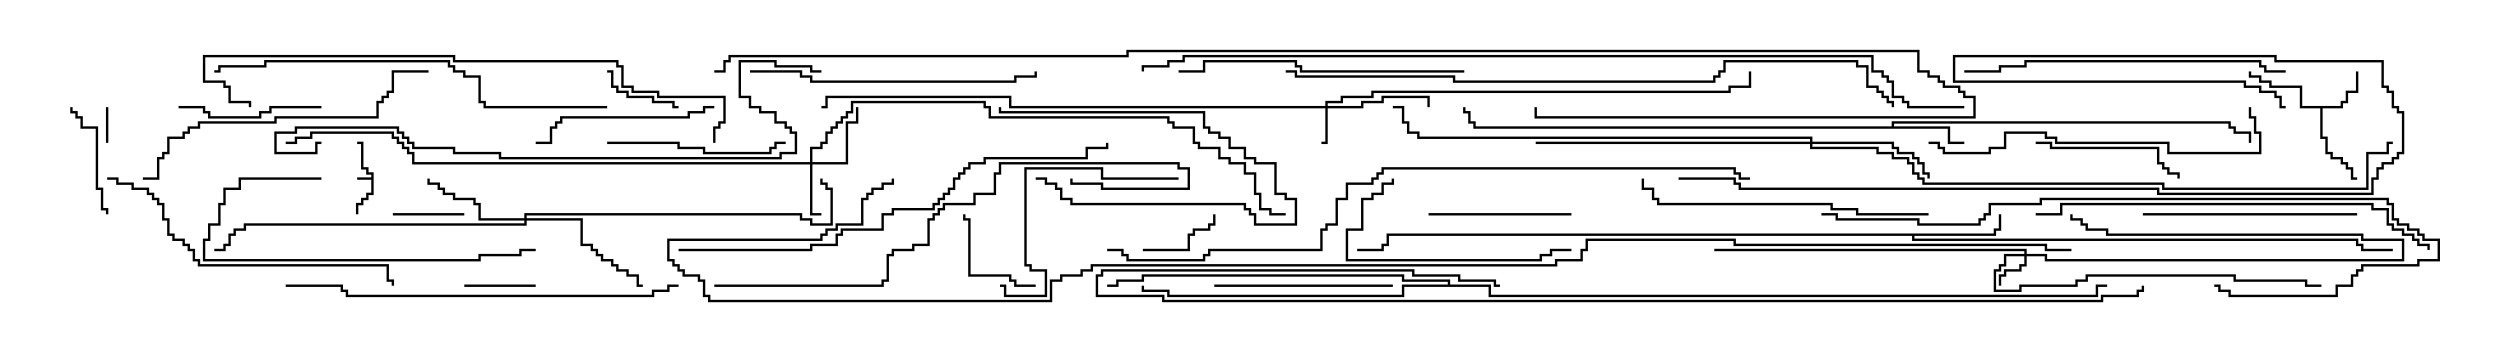 <svg version="1.1" width="105" height="15" xmlns="http://www.w3.org/2000/svg"><path d="M15.593,7.45L15.593,7.336L15.379,7.336L15.379,7.121L15.164,7.121L15.164,6.05L15,6.05L15,5.95L15.264,5.95L15.264,7.021L15.479,7.021L15.479,7.236L15.693,7.236L15.693,8.193L15.479,8.193L15.479,8.407L15.264,8.407L15.264,8.621L15.05,8.621L15.05,9L14.95,9L14.95,8.521L15.164,8.521L15.164,8.307L15.379,8.307L15.379,8.093L15.593,8.093L15.593,7.55L15,7.55L15,7.45z" stroke="none"/><path d="M98.307,4.45L98.307,4.236L98.521,4.236L98.521,3.807L98.95,3.807L98.95,3L99.05,3L99.05,3.907L98.621,3.907L98.621,4.336L98.407,4.336L98.407,4.55L97.55,4.55L97.55,5.736L97.764,5.736L97.764,6.379L97.979,6.379L97.979,6.593L98.407,6.593L98.407,6.807L98.621,6.807L98.621,7.021L98.836,7.021L98.836,7.45L99,7.45L99,7.55L98.736,7.55L98.736,7.121L98.521,7.121L98.521,6.907L98.307,6.907L98.307,6.693L97.879,6.693L97.879,6.479L97.664,6.479L97.664,5.836L97.45,5.836L97.45,4.55L96.593,4.55L96.593,3.693L95.307,3.693L95.307,3.479L94.879,3.479L94.879,3.264L94.45,3.264L94.45,3L94.55,3L94.55,3.164L94.979,3.164L94.979,3.379L95.407,3.379L95.407,3.593L96.693,3.593L96.693,4.45z" stroke="none"/><path d="M79.45,5.307L79.45,5.093L93.693,5.093L93.693,5.307L93.907,5.307L93.907,5.521L94.55,5.521L94.55,6L94.45,6L94.45,5.621L93.807,5.621L93.807,5.407L93.593,5.407L93.593,5.193L79.55,5.193L79.55,5.307L81.907,5.307L81.907,5.95L82.5,5.95L82.5,6.05L81.807,6.05L81.807,5.407L61.879,5.407L61.879,5.193L61.664,5.193L61.664,4.764L61.45,4.764L61.45,4.5L61.55,4.5L61.55,4.664L61.764,4.664L61.764,5.093L61.979,5.093L61.979,5.307z" stroke="none"/><path d="M83.736,9.807L83.736,9.593L83.95,9.593L83.95,9L84.05,9L84.05,9.693L83.836,9.693L83.836,9.907L80.407,9.907L80.407,10.021L99.05,10.021L99.05,10.236L99.264,10.236L99.264,10.45L100.5,10.45L100.5,10.55L99.164,10.55L99.164,10.336L98.95,10.336L98.95,10.121L80.307,10.121L80.307,9.907L58.336,9.907L58.336,10.336L58.121,10.336L58.121,10.55L57,10.55L57,10.45L58.021,10.45L58.021,10.236L58.236,10.236L58.236,9.807z" stroke="none"/><path d="M60.807,11.95L60.807,11.836L58.879,11.836L58.879,11.621L48.05,11.621L48.05,11.836L46.979,11.836L46.979,12.05L46.5,12.05L46.5,11.95L46.879,11.95L46.879,11.736L47.95,11.736L47.95,11.521L58.979,11.521L58.979,11.736L60.907,11.736L60.907,11.95L62.621,11.95L62.621,12.379L88.021,12.379L88.021,11.95L88.5,11.95L88.5,12.05L88.121,12.05L88.121,12.479L62.521,12.479L62.521,12.05L58.979,12.05L58.979,12.479L49.021,12.479L49.021,12.264L47.95,12.264L47.95,12L48.05,12L48.05,12.164L49.121,12.164L49.121,12.379L58.879,12.379L58.879,11.95z" stroke="none"/><path d="M55.664,4.45L55.664,4.236L56.307,4.236L56.307,4.021L57.593,4.021L57.593,3.807L72.593,3.807L72.593,3.593L73.45,3.593L73.45,3L73.55,3L73.55,3.693L72.693,3.693L72.693,3.907L57.693,3.907L57.693,4.121L56.407,4.121L56.407,4.336L55.764,4.336L55.764,4.45L57.164,4.45L57.164,4.236L58.021,4.236L58.021,4.021L60.05,4.021L60.05,4.5L59.95,4.5L59.95,4.121L58.121,4.121L58.121,4.336L57.264,4.336L57.264,4.55L55.764,4.55L55.764,6.05L55.5,6.05L55.5,5.95L55.664,5.95L55.664,4.55L42.379,4.55L42.379,4.121L34.764,4.121L34.764,4.55L34.5,4.55L34.5,4.45L34.664,4.45L34.664,4.021L42.479,4.021L42.479,4.45z" stroke="none"/><path d="M85.021,10.664L85.021,10.55L72,10.55L72,10.45L85.121,10.45L85.121,10.664L85.979,10.664L85.979,10.879L100.879,10.879L100.879,10.121L99.164,10.121L99.164,9.907L88.45,9.907L88.45,9.693L87.593,9.693L87.593,9.479L87.379,9.479L87.379,9.264L86.95,9.264L86.95,9L87.05,9L87.05,9.164L87.479,9.164L87.479,9.379L87.693,9.379L87.693,9.593L88.55,9.593L88.55,9.807L99.264,9.807L99.264,10.021L100.979,10.021L100.979,10.979L85.879,10.979L85.879,10.764L85.121,10.764L85.121,11.193L84.907,11.193L84.907,11.407L84.264,11.407L84.264,11.621L84.05,11.621L84.05,12L83.95,12L83.95,11.521L84.164,11.521L84.164,11.307L84.807,11.307L84.807,11.093L85.021,11.093L85.021,10.764L84.264,10.764L84.264,11.193L84.05,11.193L84.05,11.407L83.836,11.407L83.836,12.164L84.807,12.164L84.807,11.95L87.164,11.95L87.164,11.736L87.593,11.736L87.593,11.521L93.907,11.521L93.907,11.736L96.907,11.736L96.907,11.95L97.5,11.95L97.5,12.05L96.807,12.05L96.807,11.836L93.807,11.836L93.807,11.621L87.693,11.621L87.693,11.836L87.264,11.836L87.264,12.05L84.907,12.05L84.907,12.264L83.736,12.264L83.736,11.307L83.95,11.307L83.95,11.093L84.164,11.093L84.164,10.664z" stroke="none"/><path d="M34.021,6.807L34.021,6.164L34.45,6.164L34.45,5.95L34.664,5.95L34.664,5.521L34.879,5.521L34.879,5.307L35.093,5.307L35.093,5.093L35.307,5.093L35.307,4.879L35.521,4.879L35.521,4.664L35.736,4.664L35.736,4.236L41.407,4.236L41.407,4.45L41.621,4.45L41.621,4.879L49.121,4.879L49.121,5.093L49.336,5.093L49.336,5.307L50.193,5.307L50.193,5.95L50.407,5.95L50.407,6.164L51.264,6.164L51.264,6.593L51.693,6.593L51.693,6.807L52.336,6.807L52.336,7.236L52.764,7.236L52.764,8.093L52.979,8.093L52.979,8.736L53.407,8.736L53.407,8.95L54,8.95L54,9.05L53.307,9.05L53.307,8.836L52.879,8.836L52.879,8.193L52.664,8.193L52.664,7.336L52.236,7.336L52.236,6.907L51.593,6.907L51.593,6.693L51.164,6.693L51.164,6.264L50.307,6.264L50.307,6.05L50.093,6.05L50.093,5.407L49.236,5.407L49.236,5.193L49.021,5.193L49.021,4.979L41.521,4.979L41.521,4.55L41.307,4.55L41.307,4.336L35.836,4.336L35.836,4.764L35.621,4.764L35.621,4.979L35.407,4.979L35.407,5.193L35.193,5.193L35.193,5.407L34.979,5.407L34.979,5.621L34.764,5.621L34.764,6.05L34.55,6.05L34.55,6.264L34.121,6.264L34.121,6.807L35.521,6.807L35.521,5.093L35.95,5.093L35.95,4.5L36.05,4.5L36.05,5.193L35.621,5.193L35.621,6.907L34.121,6.907L34.121,8.95L34.5,8.95L34.5,9.05L34.021,9.05L34.021,6.907L17.307,6.907L17.307,6.479L17.093,6.479L17.093,6.264L16.879,6.264L16.879,6.05L16.664,6.05L16.664,5.836L16.45,5.836L16.45,5.621L13.121,5.621L13.121,5.836L12.479,5.836L12.479,6.05L12,6.05L12,5.95L12.379,5.95L12.379,5.736L13.021,5.736L13.021,5.521L16.55,5.521L16.55,5.736L16.764,5.736L16.764,5.95L16.979,5.95L16.979,6.164L17.193,6.164L17.193,6.379L17.407,6.379L17.407,6.807z" stroke="none"/><path d="M22.021,9.164L22.021,8.95L33.693,8.95L33.693,9.164L34.121,9.164L34.121,9.379L34.879,9.379L34.879,7.979L34.664,7.979L34.664,7.764L34.45,7.764L34.45,7.5L34.55,7.5L34.55,7.664L34.764,7.664L34.764,7.879L34.979,7.879L34.979,9.479L34.021,9.479L34.021,9.264L33.593,9.264L33.593,9.05L22.121,9.05L22.121,9.164L24.479,9.164L24.479,10.236L24.907,10.236L24.907,10.45L25.121,10.45L25.121,10.664L25.336,10.664L25.336,10.879L25.764,10.879L25.764,11.093L25.979,11.093L25.979,11.307L26.407,11.307L26.407,11.521L26.836,11.521L26.836,11.95L27,11.95L27,12.05L26.736,12.05L26.736,11.621L26.307,11.621L26.307,11.407L25.879,11.407L25.879,11.193L25.664,11.193L25.664,10.979L25.236,10.979L25.236,10.764L25.021,10.764L25.021,10.55L24.807,10.55L24.807,10.336L24.379,10.336L24.379,9.264L22.121,9.264L22.121,9.479L10.336,9.479L10.336,9.693L9.907,9.693L9.907,9.907L9.693,9.907L9.693,10.336L9.479,10.336L9.479,10.55L9,10.55L9,10.45L9.379,10.45L9.379,10.236L9.593,10.236L9.593,9.807L9.807,9.807L9.807,9.593L10.236,9.593L10.236,9.379L22.021,9.379L22.021,9.264L20.093,9.264L20.093,8.621L19.879,8.621L19.879,8.407L19.021,8.407L19.021,8.193L18.593,8.193L18.593,7.979L18.379,7.979L18.379,7.764L17.95,7.764L17.95,7.5L18.05,7.5L18.05,7.664L18.479,7.664L18.479,7.879L18.693,7.879L18.693,8.093L19.121,8.093L19.121,8.307L19.979,8.307L19.979,8.521L20.193,8.521L20.193,9.164z" stroke="none"/><path d="M76.021,5.95L76.021,5.836L59.521,5.836L59.521,5.621L59.093,5.621L59.093,5.193L58.879,5.193L58.879,4.55L58.5,4.55L58.5,4.45L58.979,4.45L58.979,5.093L59.193,5.093L59.193,5.521L59.621,5.521L59.621,5.736L76.121,5.736L76.121,5.95L79.55,5.95L79.55,6.164L79.764,6.164L79.764,6.379L80.407,6.379L80.407,6.593L80.621,6.593L80.621,6.807L80.836,6.807L80.836,7.236L81.05,7.236L81.05,7.5L80.95,7.5L80.95,7.336L80.736,7.336L80.736,6.907L80.521,6.907L80.521,6.693L80.307,6.693L80.307,6.479L79.664,6.479L79.664,6.264L79.45,6.264L79.45,6.05L76.121,6.05L76.121,6.164L78.907,6.164L78.907,6.379L79.55,6.379L79.55,6.593L80.193,6.593L80.193,6.807L80.407,6.807L80.407,7.236L80.621,7.236L80.621,7.45L80.836,7.45L80.836,7.664L90.907,7.664L90.907,7.879L99.379,7.879L99.379,6.379L100.236,6.379L100.236,5.95L100.5,5.95L100.5,6.05L100.336,6.05L100.336,6.479L99.479,6.479L99.479,7.979L90.807,7.979L90.807,7.764L80.736,7.764L80.736,7.55L80.521,7.55L80.521,7.336L80.307,7.336L80.307,6.907L80.093,6.907L80.093,6.693L79.45,6.693L79.45,6.479L78.807,6.479L78.807,6.264L76.021,6.264L76.021,6.05L64.5,6.05L64.5,5.95z" stroke="none"/><path d="M4.55,6L4.45,6L4.45,4.5L4.55,4.5z" stroke="none"/><path d="M19.5,8.95L19.5,9.05L16.5,9.05L16.5,8.95z" stroke="none"/><path d="M22.5,11.95L22.5,12.05L19.5,12.05L19.5,11.95z" stroke="none"/><path d="M48,10.55L48,10.45L49.879,10.45L49.879,9.807L50.093,9.807L50.093,9.593L50.736,9.593L50.736,9.379L50.95,9.379L50.95,9L51.05,9L51.05,9.479L50.836,9.479L50.836,9.693L50.193,9.693L50.193,9.907L49.979,9.907L49.979,10.55z" stroke="none"/><path d="M41.95,4.5L42.05,4.5L42.05,4.664L50.621,4.664L50.621,5.307L50.836,5.307L50.836,5.521L51.264,5.521L51.264,5.736L51.693,5.736L51.693,6.164L52.336,6.164L52.336,6.593L52.764,6.593L52.764,6.807L53.621,6.807L53.621,8.093L54.05,8.093L54.05,8.307L54.479,8.307L54.479,9.479L52.664,9.479L52.664,9.05L52.45,9.05L52.45,8.836L52.236,8.836L52.236,8.621L44.95,8.621L44.95,8.407L44.521,8.407L44.521,7.979L44.307,7.979L44.307,7.764L43.879,7.764L43.879,7.55L43.5,7.55L43.5,7.45L43.979,7.45L43.979,7.664L44.407,7.664L44.407,7.879L44.621,7.879L44.621,8.307L45.05,8.307L45.05,8.521L52.336,8.521L52.336,8.736L52.55,8.736L52.55,8.95L52.764,8.95L52.764,9.379L54.379,9.379L54.379,8.407L53.95,8.407L53.95,8.193L53.521,8.193L53.521,6.907L52.664,6.907L52.664,6.693L52.236,6.693L52.236,6.264L51.593,6.264L51.593,5.836L51.164,5.836L51.164,5.621L50.736,5.621L50.736,5.407L50.521,5.407L50.521,4.764L41.95,4.764z" stroke="none"/><path d="M28.5,4.45L28.5,4.55L28.236,4.55L28.236,4.336L27.379,4.336L27.379,4.121L26.307,4.121L26.307,3.907L25.879,3.907L25.879,3.693L25.664,3.693L25.664,3.05L25.5,3.05L25.5,2.95L25.764,2.95L25.764,3.593L25.979,3.593L25.979,3.807L26.407,3.807L26.407,4.021L27.479,4.021L27.479,4.236L28.336,4.236L28.336,4.45z" stroke="none"/><path d="M43.5,11.95L43.5,12.05L42.593,12.05L42.593,11.836L42.379,11.836L42.379,11.621L40.664,11.621L40.664,9.264L40.45,9.264L40.45,9L40.55,9L40.55,9.164L40.764,9.164L40.764,11.521L42.479,11.521L42.479,11.736L42.693,11.736L42.693,11.95z" stroke="none"/><path d="M4.55,9L4.45,9L4.45,8.836L4.236,8.836L4.236,7.979L4.021,7.979L4.021,5.407L3.379,5.407L3.379,4.979L3.164,4.979L3.164,4.764L2.95,4.764L2.95,4.5L3.05,4.5L3.05,4.664L3.264,4.664L3.264,4.879L3.479,4.879L3.479,5.307L4.121,5.307L4.121,7.879L4.336,7.879L4.336,8.736L4.55,8.736z" stroke="none"/><path d="M66,8.95L66,9.05L60,9.05L60,8.95z" stroke="none"/><path d="M13.5,4.45L13.5,4.55L11.407,4.55L11.407,4.764L10.979,4.764L10.979,4.979L8.736,4.979L8.736,4.764L8.521,4.764L8.521,4.55L7.5,4.55L7.5,4.45L8.621,4.45L8.621,4.664L8.836,4.664L8.836,4.879L10.879,4.879L10.879,4.664L11.307,4.664L11.307,4.45z" stroke="none"/><path d="M91.55,7.5L91.45,7.5L91.45,7.336L91.021,7.336L91.021,7.121L90.807,7.121L90.807,6.907L90.593,6.907L90.593,6.264L86.093,6.264L86.093,6.05L85.5,6.05L85.5,5.95L86.193,5.95L86.193,6.164L90.693,6.164L90.693,6.807L90.907,6.807L90.907,7.021L91.121,7.021L91.121,7.236L91.55,7.236z" stroke="none"/><path d="M51,12.05L51,11.95L58.5,11.95L58.5,12.05z" stroke="none"/><path d="M25.5,6.05L25.5,5.95L28.55,5.95L28.55,6.164L29.621,6.164L29.621,6.379L32.307,6.379L32.307,6.164L32.521,6.164L32.521,5.95L33,5.95L33,6.05L32.621,6.05L32.621,6.264L32.407,6.264L32.407,6.479L29.521,6.479L29.521,6.264L28.45,6.264L28.45,6.05z" stroke="none"/><path d="M30,4.45L30,4.55L29.621,4.55L29.621,4.764L28.979,4.764L28.979,4.979L23.621,4.979L23.621,5.193L23.407,5.193L23.407,5.407L23.193,5.407L23.193,6.05L22.5,6.05L22.5,5.95L23.093,5.95L23.093,5.307L23.307,5.307L23.307,5.093L23.521,5.093L23.521,4.879L28.879,4.879L28.879,4.664L29.521,4.664L29.521,4.45z" stroke="none"/><path d="M58.45,7.5L58.55,7.5L58.55,7.764L58.121,7.764L58.121,8.193L57.693,8.193L57.693,8.407L57.264,8.407L57.264,9.693L56.621,9.693L56.621,10.879L64.664,10.879L64.664,10.664L65.093,10.664L65.093,10.45L66,10.45L66,10.55L65.193,10.55L65.193,10.764L64.764,10.764L64.764,10.979L56.521,10.979L56.521,9.593L57.164,9.593L57.164,8.307L57.593,8.307L57.593,8.093L58.021,8.093L58.021,7.664L58.45,7.664z" stroke="none"/><path d="M49.5,7.45L49.5,7.55L46.236,7.55L46.236,7.121L43.121,7.121L43.121,11.093L43.336,11.093L43.336,11.307L43.979,11.307L43.979,12.479L42.164,12.479L42.164,12.05L42,12.05L42,11.95L42.264,11.95L42.264,12.379L43.879,12.379L43.879,11.407L43.236,11.407L43.236,11.193L43.021,11.193L43.021,7.021L46.336,7.021L46.336,7.45z" stroke="none"/><path d="M99,8.95L99,9.05L90,9.05L90,8.95z" stroke="none"/><path d="M13.5,7.45L13.5,7.55L10.121,7.55L10.121,7.979L9.479,7.979L9.479,8.621L9.264,8.621L9.264,9.479L8.836,9.479L8.836,10.121L8.621,10.121L8.621,10.879L20.093,10.879L20.093,10.664L21.807,10.664L21.807,10.45L22.5,10.45L22.5,10.55L21.907,10.55L21.907,10.764L20.193,10.764L20.193,10.979L8.521,10.979L8.521,10.021L8.736,10.021L8.736,9.379L9.164,9.379L9.164,8.521L9.379,8.521L9.379,7.879L10.021,7.879L10.021,7.45z" stroke="none"/><path d="M31.5,3.05L31.5,2.95L33.693,2.95L33.693,3.164L34.121,3.164L34.121,3.379L42.593,3.379L42.593,3.164L43.45,3.164L43.45,3L43.55,3L43.55,3.264L42.693,3.264L42.693,3.479L34.021,3.479L34.021,3.264L33.593,3.264L33.593,3.05z" stroke="none"/><path d="M61.5,2.95L61.5,3.05L54.593,3.05L54.593,2.836L54.379,2.836L54.379,2.621L50.621,2.621L50.621,3.05L49.5,3.05L49.5,2.95L50.521,2.95L50.521,2.521L54.479,2.521L54.479,2.736L54.693,2.736L54.693,2.95z" stroke="none"/><path d="M81,8.95L81,9.05L77.95,9.05L77.95,8.836L76.879,8.836L76.879,8.621L69.593,8.621L69.593,8.407L69.379,8.407L69.379,7.979L68.95,7.979L68.95,7.5L69.05,7.5L69.05,7.879L69.479,7.879L69.479,8.307L69.693,8.307L69.693,8.521L76.979,8.521L76.979,8.736L78.05,8.736L78.05,8.95z" stroke="none"/><path d="M4.5,7.55L4.5,7.45L4.979,7.45L4.979,7.664L5.621,7.664L5.621,7.879L6.264,7.879L6.264,8.093L6.479,8.093L6.479,8.307L6.693,8.307L6.693,8.521L6.907,8.521L6.907,9.164L7.121,9.164L7.121,9.807L7.336,9.807L7.336,10.021L7.764,10.021L7.764,10.236L7.979,10.236L7.979,10.45L8.193,10.45L8.193,10.879L8.407,10.879L8.407,11.093L16.336,11.093L16.336,11.736L16.55,11.736L16.55,12L16.45,12L16.45,11.836L16.236,11.836L16.236,11.193L8.307,11.193L8.307,10.979L8.093,10.979L8.093,10.55L7.879,10.55L7.879,10.336L7.664,10.336L7.664,10.121L7.236,10.121L7.236,9.907L7.021,9.907L7.021,9.264L6.807,9.264L6.807,8.621L6.593,8.621L6.593,8.407L6.379,8.407L6.379,8.193L6.164,8.193L6.164,7.979L5.521,7.979L5.521,7.764L4.879,7.764L4.879,7.55z" stroke="none"/><path d="M18,2.95L18,3.05L16.55,3.05L16.55,3.907L16.336,3.907L16.336,4.121L16.121,4.121L16.121,4.336L15.907,4.336L15.907,4.979L11.621,4.979L11.621,5.193L8.407,5.193L8.407,5.407L7.979,5.407L7.979,5.621L7.764,5.621L7.764,5.836L7.121,5.836L7.121,6.479L6.907,6.479L6.907,6.693L6.693,6.693L6.693,7.55L6,7.55L6,7.45L6.593,7.45L6.593,6.593L6.807,6.593L6.807,6.379L7.021,6.379L7.021,5.736L7.664,5.736L7.664,5.521L7.879,5.521L7.879,5.307L8.307,5.307L8.307,5.093L11.521,5.093L11.521,4.879L15.807,4.879L15.807,4.236L16.021,4.236L16.021,4.021L16.236,4.021L16.236,3.807L16.45,3.807L16.45,2.95z" stroke="none"/><path d="M96,2.95L96,3.05L95.093,3.05L95.093,2.836L94.879,2.836L94.879,2.621L85.121,2.621L85.121,2.836L84.05,2.836L84.05,3.05L82.5,3.05L82.5,2.95L83.95,2.95L83.95,2.736L85.021,2.736L85.021,2.521L94.979,2.521L94.979,2.736L95.193,2.736L95.193,2.95z" stroke="none"/><path d="M94.45,4.5L94.55,4.5L94.55,4.879L94.764,4.879L94.764,5.521L94.979,5.521L94.979,6.479L91.021,6.479L91.021,6.05L86.307,6.05L86.307,5.836L85.879,5.836L85.879,5.621L84.264,5.621L84.264,6.264L83.621,6.264L83.621,6.479L81.593,6.479L81.593,6.264L81.379,6.264L81.379,6.05L81,6.05L81,5.95L81.479,5.95L81.479,6.164L81.693,6.164L81.693,6.379L83.521,6.379L83.521,6.164L84.164,6.164L84.164,5.521L85.979,5.521L85.979,5.736L86.407,5.736L86.407,5.95L91.121,5.95L91.121,6.379L94.879,6.379L94.879,5.621L94.664,5.621L94.664,4.979L94.45,4.979z" stroke="none"/><path d="M30,12.05L30,11.95L37.021,11.95L37.021,11.736L37.236,11.736L37.236,10.664L37.45,10.664L37.45,10.45L38.307,10.45L38.307,10.236L38.95,10.236L38.95,9.164L39.164,9.164L39.164,8.95L39.379,8.95L39.379,8.736L39.593,8.736L39.593,8.521L40.879,8.521L40.879,8.093L41.736,8.093L41.736,7.236L41.95,7.236L41.95,6.807L49.55,6.807L49.55,7.021L49.979,7.021L49.979,7.979L46.236,7.979L46.236,7.764L44.95,7.764L44.95,7.5L45.05,7.5L45.05,7.664L46.336,7.664L46.336,7.879L49.879,7.879L49.879,7.121L49.45,7.121L49.45,6.907L42.05,6.907L42.05,7.336L41.836,7.336L41.836,8.193L40.979,8.193L40.979,8.621L39.693,8.621L39.693,8.836L39.479,8.836L39.479,9.05L39.264,9.05L39.264,9.264L39.05,9.264L39.05,10.336L38.407,10.336L38.407,10.55L37.55,10.55L37.55,10.764L37.336,10.764L37.336,11.836L37.121,11.836L37.121,12.05z" stroke="none"/><path d="M28.5,11.95L28.5,12.05L28.121,12.05L28.121,12.264L27.479,12.264L27.479,12.479L14.521,12.479L14.521,12.264L14.307,12.264L14.307,12.05L12,12.05L12,11.95L14.407,11.95L14.407,12.164L14.621,12.164L14.621,12.379L27.379,12.379L27.379,12.164L28.021,12.164L28.021,11.95z" stroke="none"/><path d="M25.5,4.45L25.5,4.55L20.307,4.55L20.307,4.336L20.093,4.336L20.093,3.264L19.45,3.264L19.45,3.05L19.021,3.05L19.021,2.836L18.807,2.836L18.807,2.621L11.193,2.621L11.193,2.836L9.264,2.836L9.264,3.05L9,3.05L9,2.95L9.164,2.95L9.164,2.736L11.093,2.736L11.093,2.521L18.907,2.521L18.907,2.736L19.121,2.736L19.121,2.95L19.55,2.95L19.55,3.164L20.193,3.164L20.193,4.236L20.407,4.236L20.407,4.45z" stroke="none"/><path d="M85.5,9.05L85.5,8.95L86.521,8.95L86.521,8.521L99.693,8.521L99.693,8.736L100.336,8.736L100.336,9.379L100.55,9.379L100.55,9.593L100.979,9.593L100.979,9.807L101.407,9.807L101.407,10.021L101.621,10.021L101.621,10.236L102.05,10.236L102.05,10.5L101.95,10.5L101.95,10.336L101.521,10.336L101.521,10.121L101.307,10.121L101.307,9.907L100.879,9.907L100.879,9.693L100.45,9.693L100.45,9.479L100.236,9.479L100.236,8.836L99.593,8.836L99.593,8.621L86.621,8.621L86.621,9.05z" stroke="none"/><path d="M76.5,9.05L76.5,8.95L77.193,8.95L77.193,9.164L80.621,9.164L80.621,9.379L83.093,9.379L83.093,9.164L83.307,9.164L83.307,8.95L83.521,8.95L83.521,8.521L85.664,8.521L85.664,8.307L100.336,8.307L100.336,8.521L100.55,8.521L100.55,9.164L100.764,9.164L100.764,9.379L101.193,9.379L101.193,9.593L101.621,9.593L101.621,9.807L101.836,9.807L101.836,10.021L102.479,10.021L102.479,10.979L101.621,10.979L101.621,11.193L99.264,11.193L99.264,11.407L99.05,11.407L99.05,11.621L98.836,11.621L98.836,12.05L98.193,12.05L98.193,12.479L93.593,12.479L93.593,12.264L93.164,12.264L93.164,12.05L93,12.05L93,11.95L93.264,11.95L93.264,12.164L93.693,12.164L93.693,12.379L98.093,12.379L98.093,11.95L98.736,11.95L98.736,11.521L98.95,11.521L98.95,11.307L99.164,11.307L99.164,11.093L101.521,11.093L101.521,10.879L102.379,10.879L102.379,10.121L101.736,10.121L101.736,9.907L101.521,9.907L101.521,9.693L101.093,9.693L101.093,9.479L100.664,9.479L100.664,9.264L100.45,9.264L100.45,8.621L100.236,8.621L100.236,8.407L85.764,8.407L85.764,8.621L83.621,8.621L83.621,9.05L83.407,9.05L83.407,9.264L83.193,9.264L83.193,9.479L80.521,9.479L80.521,9.264L77.093,9.264L77.093,9.05z" stroke="none"/><path d="M28.5,10.55L28.5,10.45L34.021,10.45L34.021,10.236L35.093,10.236L35.093,9.807L35.307,9.807L35.307,9.593L37.021,9.593L37.021,8.95L37.45,8.95L37.45,8.736L39.164,8.736L39.164,8.521L39.379,8.521L39.379,8.307L39.593,8.307L39.593,8.093L39.807,8.093L39.807,7.879L40.021,7.879L40.021,7.45L40.236,7.45L40.236,7.236L40.45,7.236L40.45,7.021L40.664,7.021L40.664,6.807L41.307,6.807L41.307,6.593L45.593,6.593L45.593,6.164L46.45,6.164L46.45,6L46.55,6L46.55,6.264L45.693,6.264L45.693,6.693L41.407,6.693L41.407,6.907L40.764,6.907L40.764,7.121L40.55,7.121L40.55,7.336L40.336,7.336L40.336,7.55L40.121,7.55L40.121,7.979L39.907,7.979L39.907,8.193L39.693,8.193L39.693,8.407L39.479,8.407L39.479,8.621L39.264,8.621L39.264,8.836L37.55,8.836L37.55,9.05L37.121,9.05L37.121,9.693L35.407,9.693L35.407,9.907L35.193,9.907L35.193,10.336L34.121,10.336L34.121,10.55z" stroke="none"/><path d="M30.05,6L29.95,6L29.95,5.307L30.164,5.307L30.164,5.093L30.379,5.093L30.379,4.121L27.593,4.121L27.593,3.907L26.521,3.907L26.521,3.693L26.093,3.693L26.093,2.836L25.879,2.836L25.879,2.621L19.021,2.621L19.021,2.407L8.621,2.407L8.621,3.379L9.479,3.379L9.479,3.593L9.693,3.593L9.693,4.236L10.55,4.236L10.55,4.5L10.45,4.5L10.45,4.336L9.593,4.336L9.593,3.693L9.379,3.693L9.379,3.479L8.521,3.479L8.521,2.307L19.121,2.307L19.121,2.521L25.979,2.521L25.979,2.736L26.193,2.736L26.193,3.593L26.621,3.593L26.621,3.807L27.693,3.807L27.693,4.021L30.479,4.021L30.479,5.193L30.264,5.193L30.264,5.407L30.05,5.407z" stroke="none"/><path d="M34.5,2.95L34.5,3.05L34.021,3.05L34.021,2.836L32.521,2.836L32.521,2.621L31.121,2.621L31.121,4.021L31.55,4.021L31.55,4.45L31.979,4.45L31.979,4.664L32.621,4.664L32.621,5.093L33.05,5.093L33.05,5.307L33.264,5.307L33.264,5.521L33.479,5.521L33.479,6.479L32.836,6.479L32.836,6.693L20.95,6.693L20.95,6.479L19.021,6.479L19.021,6.264L17.307,6.264L17.307,6.05L17.093,6.05L17.093,5.836L16.879,5.836L16.879,5.621L16.664,5.621L16.664,5.407L12.479,5.407L12.479,5.621L11.621,5.621L11.621,6.379L13.236,6.379L13.236,5.95L13.5,5.95L13.5,6.05L13.336,6.05L13.336,6.479L11.521,6.479L11.521,5.521L12.379,5.521L12.379,5.307L16.764,5.307L16.764,5.521L16.979,5.521L16.979,5.736L17.193,5.736L17.193,5.95L17.407,5.95L17.407,6.164L19.121,6.164L19.121,6.379L21.05,6.379L21.05,6.593L32.736,6.593L32.736,6.379L33.379,6.379L33.379,5.621L33.164,5.621L33.164,5.407L32.95,5.407L32.95,5.193L32.521,5.193L32.521,4.764L31.879,4.764L31.879,4.55L31.45,4.55L31.45,4.121L31.021,4.121L31.021,2.521L32.621,2.521L32.621,2.736L34.121,2.736L34.121,2.95z" stroke="none"/><path d="M54,3.05L54,2.95L54.479,2.95L54.479,3.164L61.121,3.164L61.121,3.379L71.95,3.379L71.95,3.164L72.164,3.164L72.164,2.95L72.379,2.95L72.379,2.521L78.05,2.521L78.05,2.736L78.479,2.736L78.479,3.593L78.907,3.593L78.907,3.807L79.121,3.807L79.121,4.021L79.336,4.021L79.336,4.236L79.55,4.236L79.55,4.5L79.45,4.5L79.45,4.336L79.236,4.336L79.236,4.121L79.021,4.121L79.021,3.907L78.807,3.907L78.807,3.693L78.379,3.693L78.379,2.836L77.95,2.836L77.95,2.621L72.479,2.621L72.479,3.05L72.264,3.05L72.264,3.264L72.05,3.264L72.05,3.479L61.021,3.479L61.021,3.264L54.379,3.264L54.379,3.05z" stroke="none"/><path d="M70.5,7.55L70.5,7.45L72.907,7.45L72.907,7.664L73.121,7.664L73.121,7.879L90.693,7.879L90.693,8.093L99.593,8.093L99.593,7.45L99.807,7.45L99.807,7.021L100.021,7.021L100.021,6.807L100.45,6.807L100.45,6.593L100.664,6.593L100.664,6.379L100.879,6.379L100.879,4.764L100.664,4.764L100.664,4.55L100.45,4.55L100.45,3.907L100.236,3.907L100.236,3.693L100.021,3.693L100.021,2.621L95.521,2.621L95.521,2.407L82.121,2.407L82.121,3.379L94.336,3.379L94.336,3.593L94.979,3.593L94.979,3.807L95.621,3.807L95.621,4.021L95.836,4.021L95.836,4.45L96,4.45L96,4.55L95.736,4.55L95.736,4.121L95.521,4.121L95.521,3.907L94.879,3.907L94.879,3.693L94.236,3.693L94.236,3.479L82.021,3.479L82.021,2.307L95.621,2.307L95.621,2.521L100.121,2.521L100.121,3.593L100.336,3.593L100.336,3.807L100.55,3.807L100.55,4.45L100.764,4.45L100.764,4.664L100.979,4.664L100.979,6.479L100.764,6.479L100.764,6.693L100.55,6.693L100.55,6.907L100.121,6.907L100.121,7.121L99.907,7.121L99.907,7.55L99.693,7.55L99.693,8.193L90.593,8.193L90.593,7.979L73.021,7.979L73.021,7.764L72.807,7.764L72.807,7.55z" stroke="none"/><path d="M63,11.95L63,12.05L62.736,12.05L62.736,11.836L61.236,11.836L61.236,11.621L59.307,11.621L59.307,11.407L46.336,11.407L46.336,11.621L46.121,11.621L46.121,12.379L48.907,12.379L48.907,12.593L88.236,12.593L88.236,12.379L89.736,12.379L89.736,12.164L89.95,12.164L89.95,12L90.05,12L90.05,12.264L89.836,12.264L89.836,12.479L88.336,12.479L88.336,12.693L48.807,12.693L48.807,12.479L46.021,12.479L46.021,11.521L46.236,11.521L46.236,11.307L59.407,11.307L59.407,11.521L61.336,11.521L61.336,11.736L62.836,11.736L62.836,11.95z" stroke="none"/><path d="M46.5,10.55L46.5,10.45L47.193,10.45L47.193,10.664L47.407,10.664L47.407,10.879L50.521,10.879L50.521,10.664L50.736,10.664L50.736,10.45L55.45,10.45L55.45,9.593L55.664,9.593L55.664,9.379L56.093,9.379L56.093,8.307L56.521,8.307L56.521,7.664L57.593,7.664L57.593,7.45L57.807,7.45L57.807,7.236L58.021,7.236L58.021,7.021L72.907,7.021L72.907,7.236L73.121,7.236L73.121,7.45L73.5,7.45L73.5,7.55L73.021,7.55L73.021,7.336L72.807,7.336L72.807,7.121L58.121,7.121L58.121,7.336L57.907,7.336L57.907,7.55L57.693,7.55L57.693,7.764L56.621,7.764L56.621,8.407L56.193,8.407L56.193,9.479L55.764,9.479L55.764,9.693L55.55,9.693L55.55,10.55L50.836,10.55L50.836,10.764L50.621,10.764L50.621,10.979L47.307,10.979L47.307,10.764L47.093,10.764L47.093,10.55z" stroke="none"/><path d="M82.5,4.45L82.5,4.55L80.093,4.55L80.093,4.336L79.879,4.336L79.879,4.121L79.45,4.121L79.45,3.479L79.236,3.479L79.236,3.264L79.021,3.264L79.021,3.05L78.593,3.05L78.593,2.407L49.764,2.407L49.764,2.621L49.121,2.621L49.121,2.836L48.05,2.836L48.05,3L47.95,3L47.95,2.736L49.021,2.736L49.021,2.521L49.664,2.521L49.664,2.307L78.693,2.307L78.693,2.95L79.121,2.95L79.121,3.164L79.336,3.164L79.336,3.379L79.55,3.379L79.55,4.021L79.979,4.021L79.979,4.236L80.193,4.236L80.193,4.45z" stroke="none"/><path d="M30,3.05L30,2.95L30.379,2.95L30.379,2.521L30.593,2.521L30.593,2.307L47.307,2.307L47.307,2.093L80.621,2.093L80.621,2.95L81.05,2.95L81.05,3.164L81.479,3.164L81.479,3.379L81.693,3.379L81.693,3.593L82.336,3.593L82.336,3.807L82.55,3.807L82.55,4.021L82.979,4.021L82.979,4.979L64.45,4.979L64.45,4.5L64.55,4.5L64.55,4.879L82.879,4.879L82.879,4.121L82.45,4.121L82.45,3.907L82.236,3.907L82.236,3.693L81.593,3.693L81.593,3.479L81.379,3.479L81.379,3.264L80.95,3.264L80.95,3.05L80.521,3.05L80.521,2.193L47.407,2.193L47.407,2.407L30.693,2.407L30.693,2.621L30.479,2.621L30.479,3.05z" stroke="none"/><path d="M87,10.45L87,10.55L85.879,10.55L85.879,10.336L72.807,10.336L72.807,10.121L66.693,10.121L66.693,10.55L66.479,10.55L66.479,10.979L65.407,10.979L65.407,11.193L45.907,11.193L45.907,11.407L45.479,11.407L45.479,11.621L44.621,11.621L44.621,11.836L44.193,11.836L44.193,12.693L29.736,12.693L29.736,12.479L29.521,12.479L29.521,11.836L29.307,11.836L29.307,11.621L28.664,11.621L28.664,11.407L28.45,11.407L28.45,11.193L28.236,11.193L28.236,10.979L28.021,10.979L28.021,10.021L34.45,10.021L34.45,9.807L34.664,9.807L34.664,9.593L35.093,9.593L35.093,9.379L36.164,9.379L36.164,8.307L36.379,8.307L36.379,8.093L36.593,8.093L36.593,7.879L37.021,7.879L37.021,7.664L37.45,7.664L37.45,7.5L37.55,7.5L37.55,7.764L37.121,7.764L37.121,7.979L36.693,7.979L36.693,8.193L36.479,8.193L36.479,8.407L36.264,8.407L36.264,9.479L35.193,9.479L35.193,9.693L34.764,9.693L34.764,9.907L34.55,9.907L34.55,10.121L28.121,10.121L28.121,10.879L28.336,10.879L28.336,11.093L28.55,11.093L28.55,11.307L28.764,11.307L28.764,11.521L29.407,11.521L29.407,11.736L29.621,11.736L29.621,12.379L29.836,12.379L29.836,12.593L44.093,12.593L44.093,11.736L44.521,11.736L44.521,11.521L45.379,11.521L45.379,11.307L45.807,11.307L45.807,11.093L65.307,11.093L65.307,10.879L66.379,10.879L66.379,10.45L66.593,10.45L66.593,10.021L72.907,10.021L72.907,10.236L85.979,10.236L85.979,10.45z" stroke="none"/></svg>